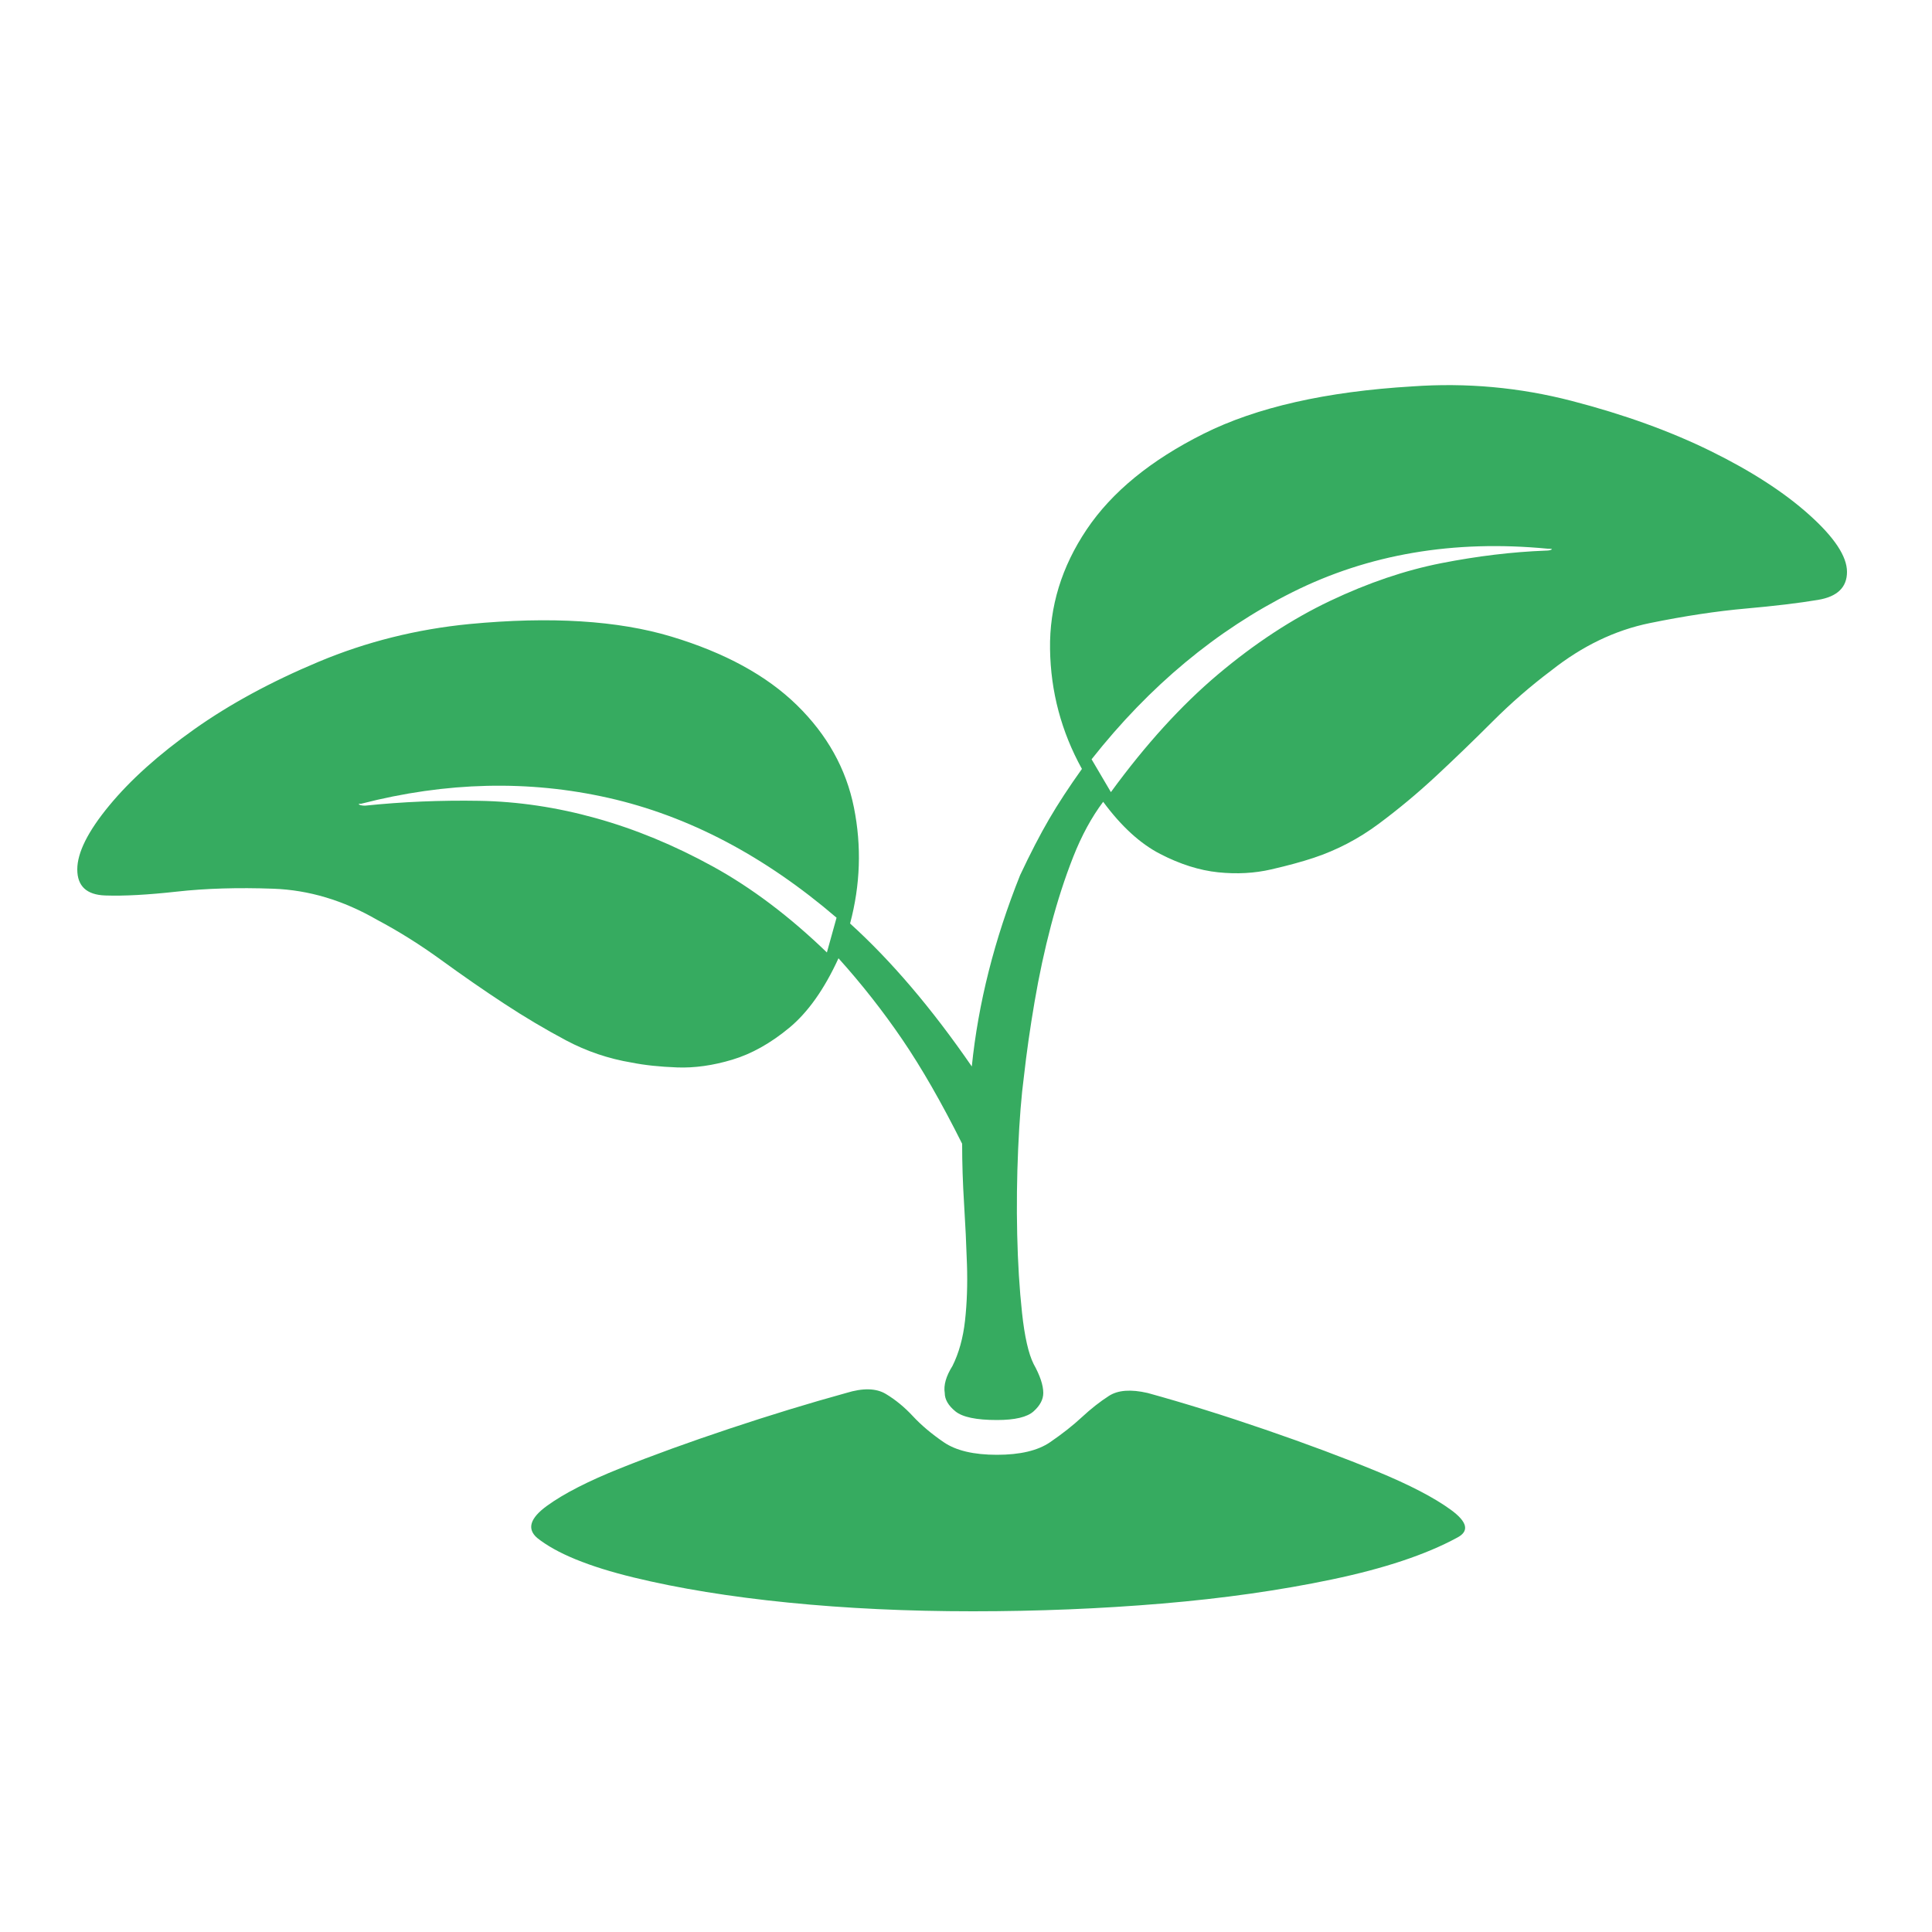 <?xml version="1.0" standalone="no"?><!DOCTYPE svg PUBLIC "-//W3C//DTD SVG 1.1//EN" "http://www.w3.org/Graphics/SVG/1.1/DTD/svg11.dtd"><svg t="1588475314669" class="icon" viewBox="0 0 1024 1024" version="1.1" xmlns="http://www.w3.org/2000/svg" p-id="7993" xmlns:xlink="http://www.w3.org/1999/xlink" width="128" height="128"><defs><style type="text/css"></style></defs><path d="M748.544 204.8q43.008-3.072 84.48 7.68t73.728 26.624 52.224 33.792 19.968 30.208-15.36 14.848-38.4 4.608-50.688 7.68-52.224 25.088q-16.384 12.288-31.232 27.136t-29.696 28.672-30.72 25.6-34.304 17.92q-9.216 3.072-22.528 6.144t-28.16 1.536-30.72-9.728-30.208-27.648q-9.216 12.288-15.872 29.184t-11.776 36.352-8.704 40.448-5.632 39.424q-2.048 15.36-3.072 38.4t-0.512 45.568 2.56 41.472 6.144 27.136q5.12 9.216 5.12 15.36 0 5.12-5.12 9.728t-19.456 4.608q-16.384 0-22.016-4.608t-5.632-9.728q-1.024-6.144 4.096-14.336 5.12-10.24 6.656-24.064t1.024-29.696-1.536-32.256-1.024-31.744q-16.384-32.768-31.744-55.296t-33.792-43.008q-11.264 24.576-26.112 36.864t-30.208 16.896-29.184 4.096-24.064-2.56q-18.432-3.072-34.816-11.776t-32.768-19.456-33.28-23.04-34.304-21.504q-26.624-15.36-54.784-16.384t-51.2 1.536-37.888 2.048-14.848-13.824 16.896-33.792 45.056-40.448 66.048-35.84 79.872-19.968q64.512-6.144 107.008 6.656t66.56 36.352 30.208 54.272-2.048 61.44q32.768 29.696 64.512 75.776 5.12-50.176 25.6-101.376 8.192-17.408 15.36-29.696t17.408-26.624q-16.384-29.696-16.896-63.488t19.456-63.488 61.952-50.688 110.592-25.088zM443.392 486.4q-57.344-49.152-120.832-63.488t-131.072 3.072q-2.048 0-1.024 0.512t3.072 0.512q29.696-3.072 60.416-2.56t61.952 9.216 61.952 25.6 60.416 45.568zM819.2 291.84q2.048 0 3.072-0.512t-2.048-0.512q-74.752-7.168-135.168 23.04t-106.496 88.576l10.24 17.408q27.648-37.888 56.832-62.464t59.392-38.912 58.88-19.968 55.296-6.656zM284.672 815.104q-8.192-7.168 5.12-16.896t38.912-19.968 57.856-20.992 61.952-18.944q13.312-4.096 20.992 0.512t14.336 11.776 16.384 13.824 28.16 6.656 28.16-6.656 16.896-13.312 14.336-11.264 20.48-1.536q29.696 8.192 62.464 19.456t58.88 22.016 39.424 20.48 3.072 14.848q-24.576 13.312-66.048 22.016t-90.112 12.8-100.352 4.096-97.792-4.608-81.92-13.312-51.2-20.992z" p-id="7994" fill="#36ab60"></path></svg>